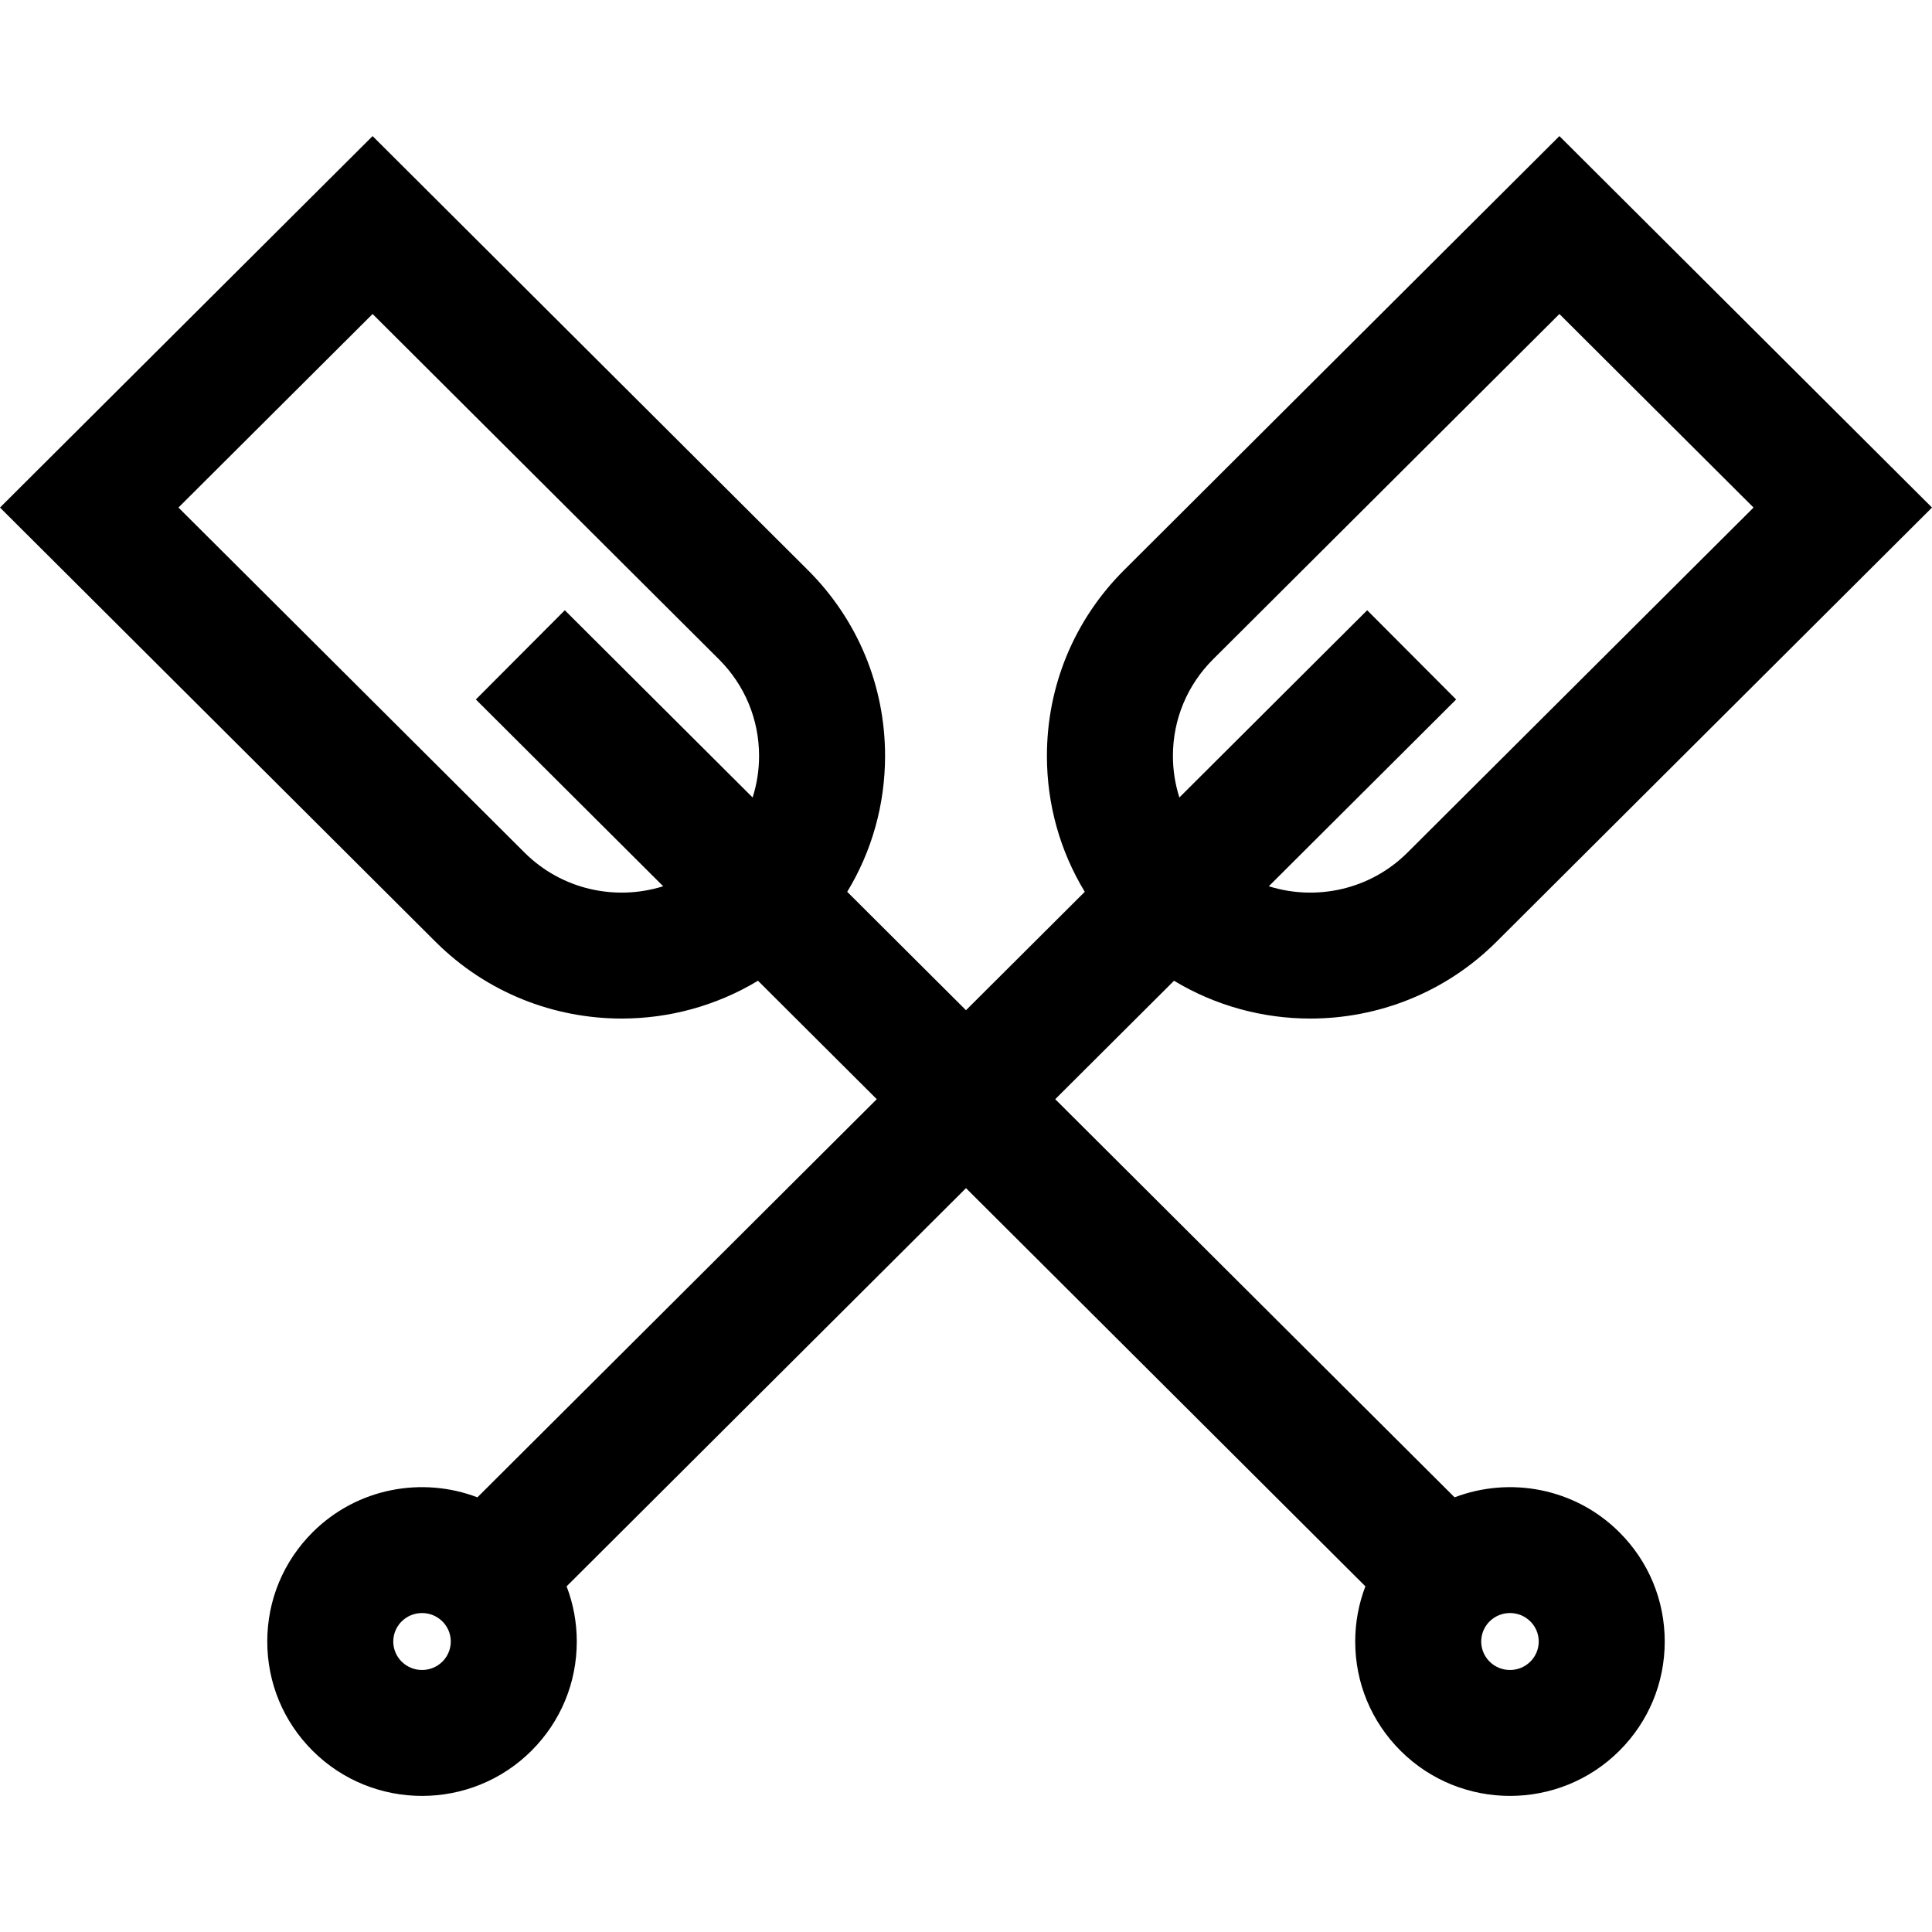 <?xml version="1.0" encoding="iso-8859-1"?>
<!-- Generator: Adobe Illustrator 19.0.0, SVG Export Plug-In . SVG Version: 6.00 Build 0)  -->
<svg version="1.1" id="Layer_1" xmlns="http://www.w3.org/2000/svg" xmlns:xlink="http://www.w3.org/1999/xlink" x="0px" y="0px"
	 viewBox="0 0 512 512" style="enable-background:new 0 0 512 512;" xml:space="preserve">
<g>
	<g>
		<path d="M385.481,396.81L279.646,291.295l31.481-31.385c11.059,6.67,23.582,10.02,36.114,10.018
			c17.864-0.001,35.734-6.783,49.334-20.342L512,134.509l-98.741-98.444L297.906,151.071
			c-13.194,13.154-20.461,30.647-20.461,49.257c0,12.898,3.497,25.257,10.032,36.009l-31.478,31.382l-31.478-31.382
			c6.535-10.753,10.032-23.111,10.032-36.009c0-18.61-7.267-36.103-20.461-49.257L98.741,36.065L0,134.508l115.424,115.077
			c13.603,13.562,31.466,20.343,49.335,20.342c12.528-0.001,25.053-3.35,36.112-10.019l31.482,31.386L126.52,396.809
			c-14.646-5.577-31.876-2.504-43.66,9.244c-7.758,7.734-12.031,18.021-12.031,28.967c0,10.944,4.273,21.231,12.031,28.964
			c7.992,7.967,18.484,11.95,28.981,11.95c10.495,0,20.992-3.985,28.981-11.948h0.001c7.758-7.734,12.03-18.02,12.03-28.964
			c0-5.082-0.932-10.017-2.696-14.625L256,314.871l105.842,105.524c-1.763,4.609-2.696,9.544-2.696,14.626
			c0,10.944,4.272,21.231,12.031,28.965c7.99,7.966,18.485,11.948,28.981,11.948s20.991-3.984,28.98-11.948
			c7.759-7.734,12.032-18.021,12.032-28.965s-4.273-21.232-12.031-28.967C417.356,394.306,400.127,391.231,385.481,396.81z
			 M321.482,174.717l91.777-91.502l51.449,51.293l-91.708,91.431c-9.929,9.899-24.207,12.869-36.756,8.929l49.65-49.5
			l-23.576-23.646l-49.77,49.62c-1.121-3.516-1.711-7.219-1.711-11.013C310.837,190.657,314.617,181.561,321.482,174.717z
			 M199.451,211.341l-49.77-49.62l-23.575,23.645l49.65,49.501c-12.549,3.94-26.827,0.971-36.756-8.929l-91.708-91.431
			l51.449-51.293l91.777,91.502c6.865,6.844,10.645,15.939,10.645,25.611C201.163,204.122,200.573,207.825,199.451,211.341z
			 M117.249,440.338c-2.981,2.972-7.829,2.973-10.814,0c-1.926-1.921-2.214-4.156-2.214-5.318c0-1.162,0.288-3.398,2.215-5.319
			c1.49-1.486,3.448-2.228,5.405-2.228s3.917,0.742,5.406,2.228c1.926,1.921,2.214,4.158,2.214,5.32
			S119.173,438.417,117.249,440.338z M405.564,440.338c-2.982,2.973-7.832,2.971-10.812,0c-1.926-1.921-2.214-4.157-2.214-5.319
			c0-1.162,0.288-3.399,2.213-5.319c1.491-1.486,3.449-2.229,5.407-2.229s3.916,0.742,5.405,2.228
			c1.927,1.921,2.215,4.157,2.215,5.319S407.491,438.417,405.564,440.338z"/>
	</g>
</g>
<g>
</g>
<g>
</g>
<g>
</g>
<g>
</g>
<g>
</g>
<g>
</g>
<g>
</g>
<g>
</g>
<g>
</g>
<g>
</g>
<g>
</g>
<g>
</g>
<g>
</g>
<g>
</g>
<g>
</g>
</svg>
